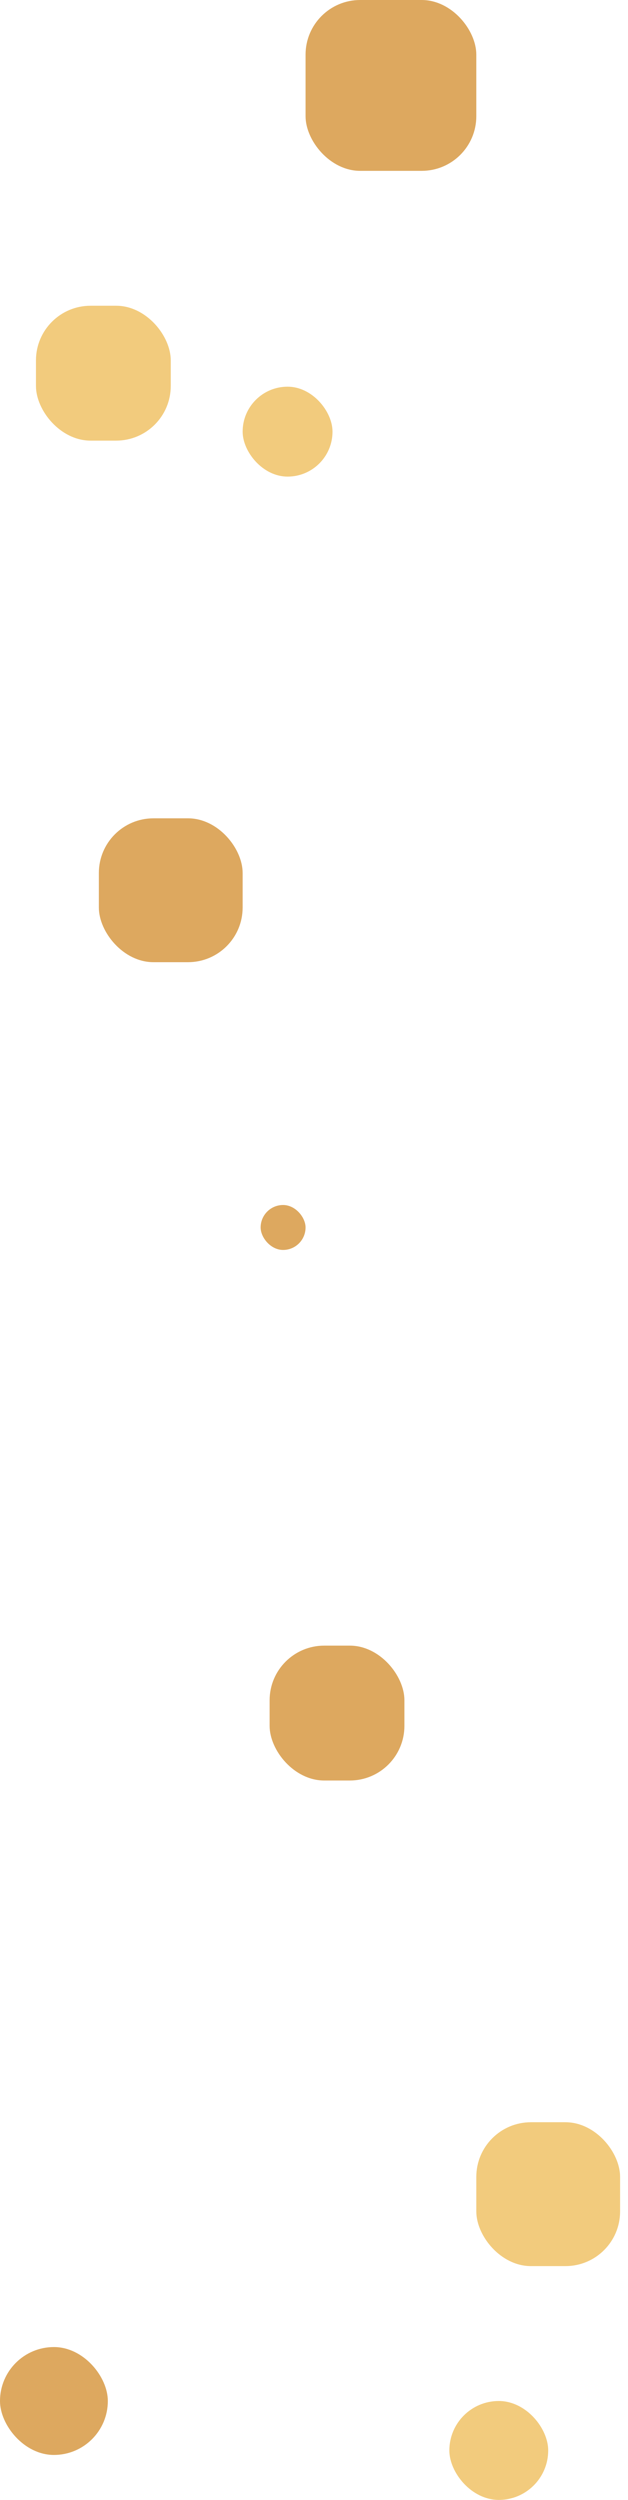 <svg width="46" height="183" viewBox="0 0 46 183" fill="none" xmlns="http://www.w3.org/2000/svg">
<rect x="7.241" y="59.903" width="10.532" height="10.532" rx="4" fill="#DDA85F"/>
<rect x="22.382" width="12.507" height="12.507" rx="4" fill="#DDA85F"/>
<rect x="19.749" y="120.464" width="9.874" height="9.874" rx="4" fill="#DDA85F"/>
<rect x="17.773" y="28.306" width="6.583" height="6.583" rx="3.291" fill="#F2CB7D"/>
<rect x="19.091" y="88.209" width="3.291" height="3.291" rx="1.646" fill="#DDA85F"/>
<rect x="2.634" y="22.381" width="9.874" height="9.874" rx="4" fill="#F2CB7D"/>
<rect y="171.81" width="7.899" height="7.899" rx="3.95" fill="#DDA85F"/>
<rect x="32.914" y="175.759" width="7.241" height="7.241" rx="3.62" fill="#F2CB7D"/>
<rect x="34.889" y="155.353" width="10.532" height="10.532" rx="4" fill="#F2CB7D"/>
</svg>
